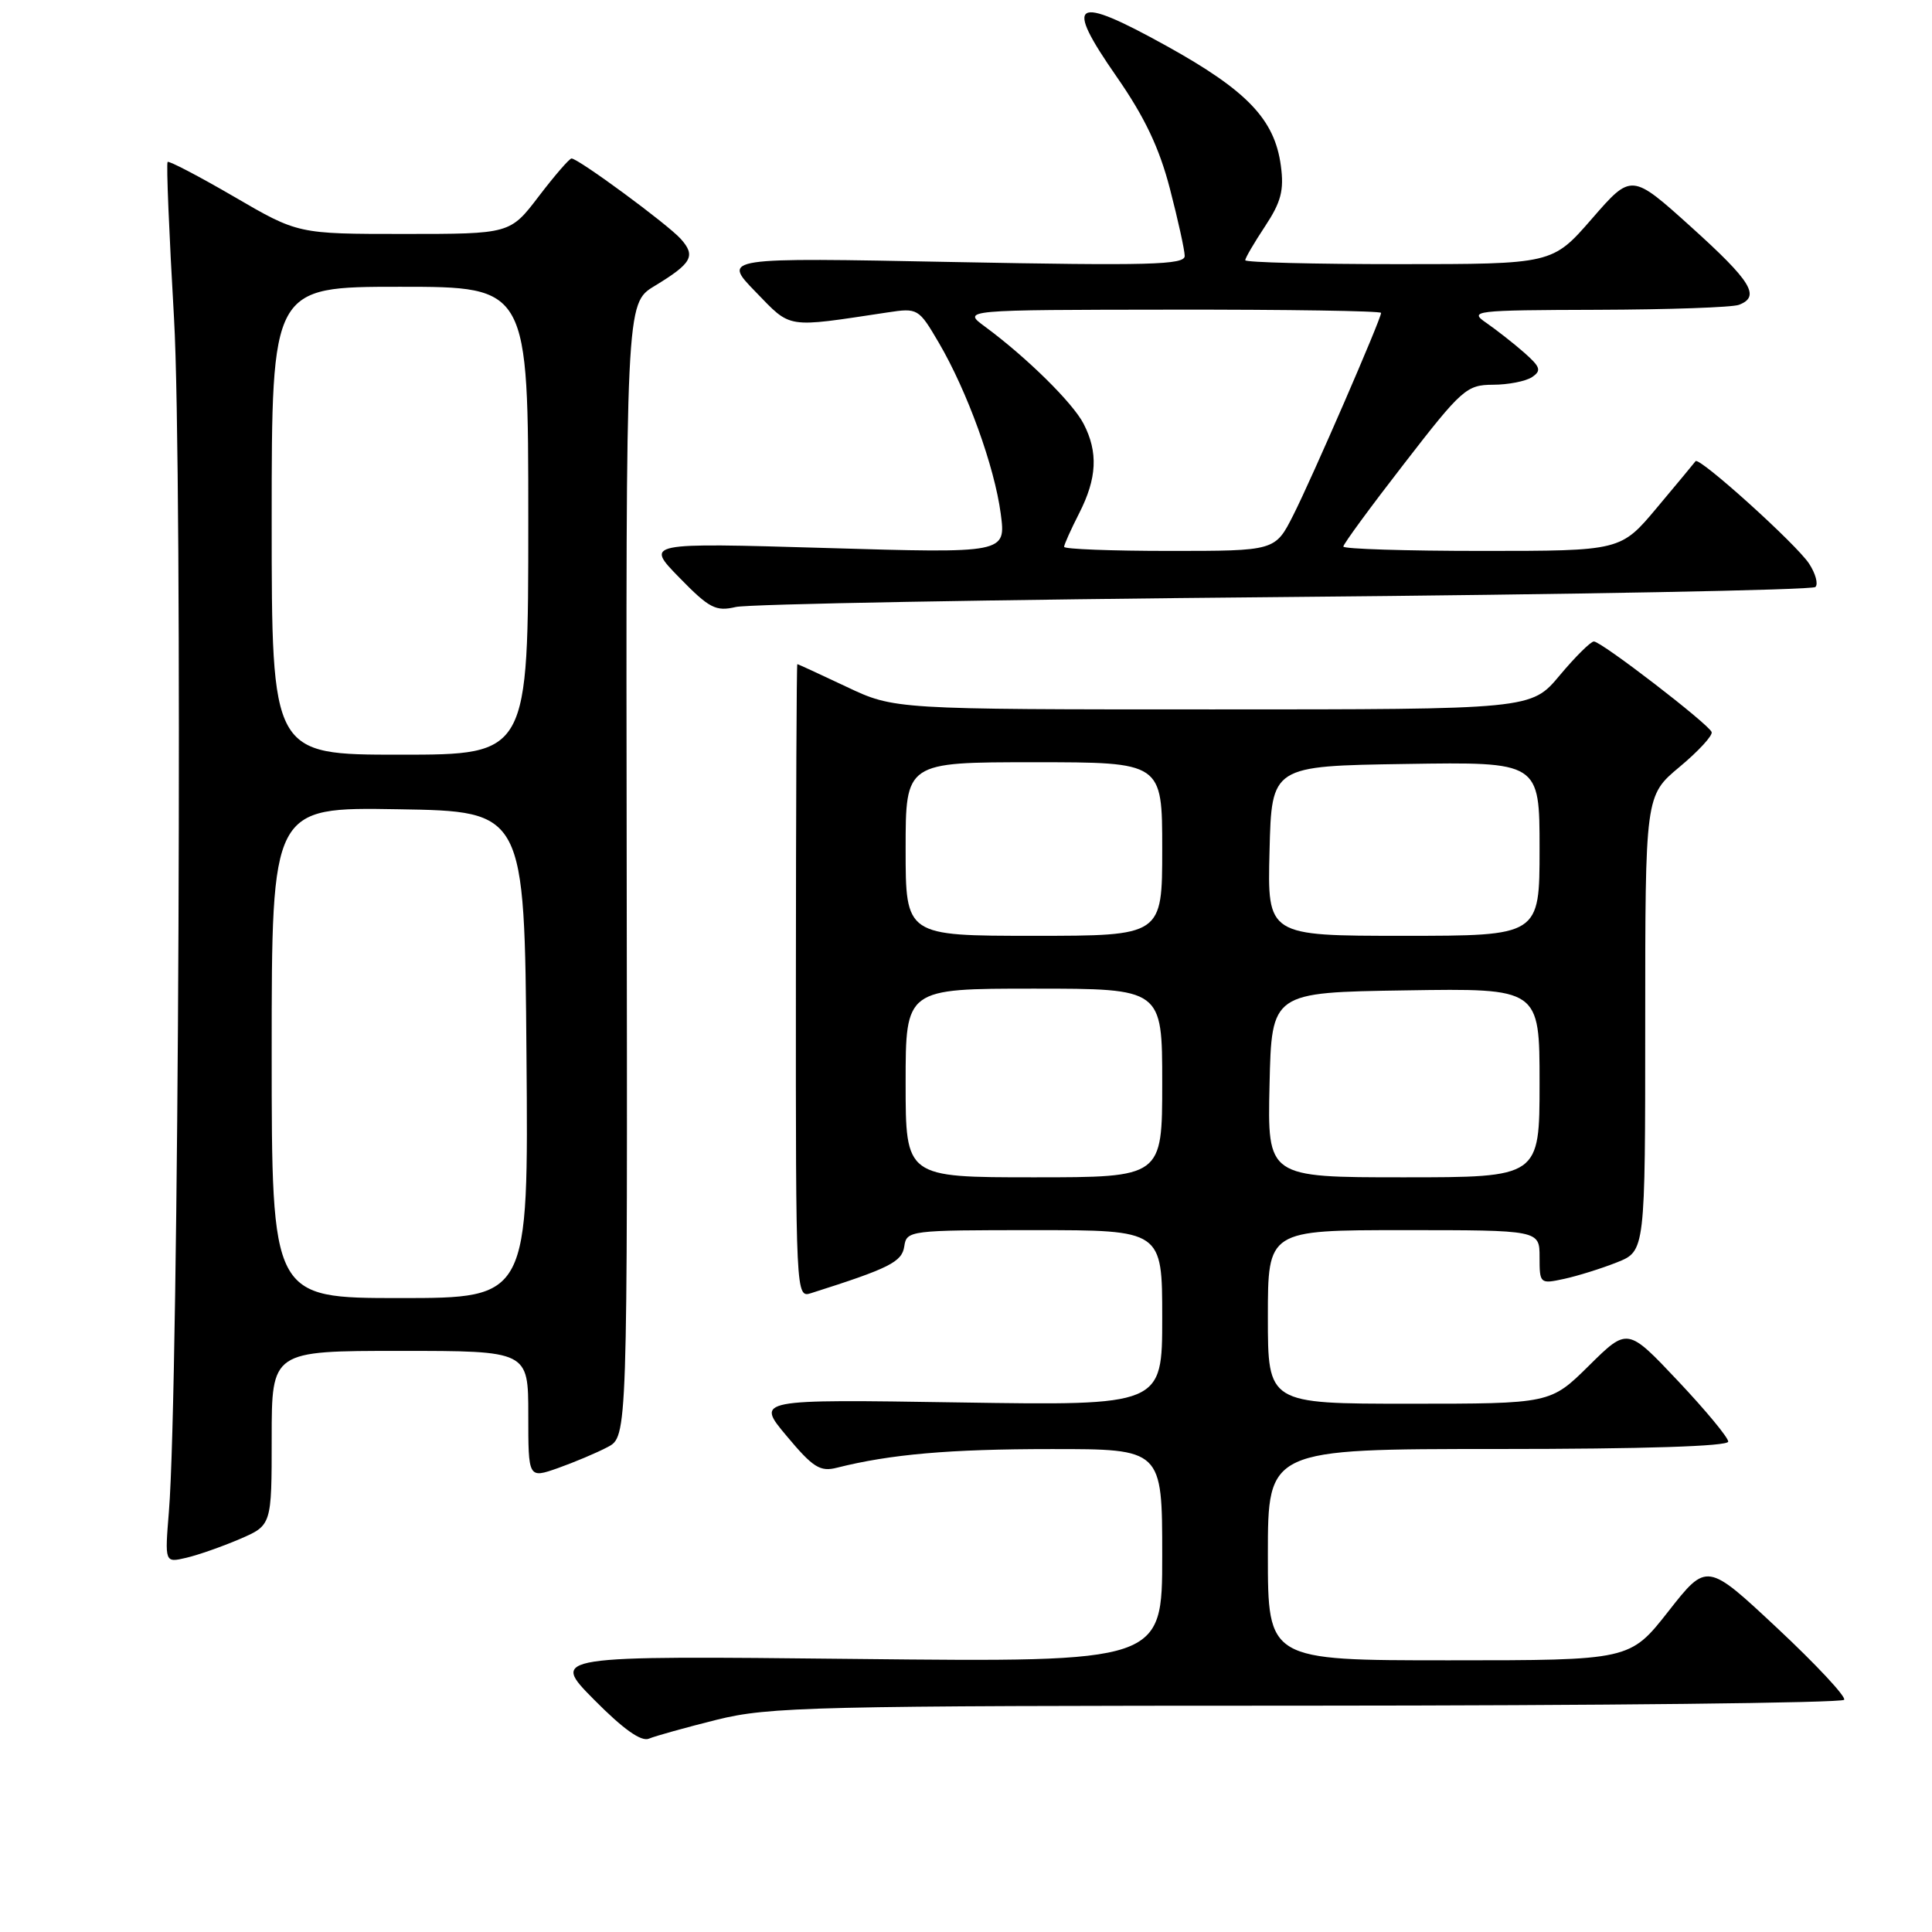 <?xml version="1.0" encoding="UTF-8" standalone="no"?>
<!DOCTYPE svg PUBLIC "-//W3C//DTD SVG 1.1//EN" "http://www.w3.org/Graphics/SVG/1.1/DTD/svg11.dtd" >
<svg xmlns="http://www.w3.org/2000/svg" xmlns:xlink="http://www.w3.org/1999/xlink" version="1.1" viewBox="0 0 256 256">
 <g >
 <path fill="currentColor"
d=" M 95.00 227.87 C 101.95 226.15 107.66 226.02 173.19 226.01 C 212.07 226.00 244.10 225.65 244.36 225.23 C 244.62 224.81 240.63 220.54 235.50 215.74 C 226.17 207.01 226.17 207.01 221.07 213.51 C 215.97 220.00 215.97 220.00 191.98 220.00 C 168.00 220.00 168.00 220.00 168.00 206.00 C 168.00 192.00 168.00 192.00 198.50 192.00 C 217.78 192.00 229.00 191.64 229.00 191.02 C 229.00 190.48 226.00 186.86 222.33 182.97 C 215.66 175.90 215.66 175.90 210.55 180.95 C 205.44 186.00 205.44 186.00 186.72 186.00 C 168.00 186.00 168.00 186.00 168.00 174.50 C 168.00 163.00 168.00 163.00 186.00 163.00 C 204.00 163.00 204.00 163.00 204.00 166.58 C 204.00 170.10 204.06 170.15 207.25 169.46 C 209.04 169.07 212.19 168.09 214.25 167.27 C 218.00 165.78 218.00 165.78 218.00 135.60 C 218.00 105.42 218.00 105.42 222.55 101.62 C 225.06 99.53 226.97 97.45 226.80 97.00 C 226.40 95.93 212.19 85.00 211.20 85.00 C 210.77 85.00 208.73 87.03 206.66 89.50 C 202.90 94.00 202.90 94.00 160.70 94.00 C 118.50 94.00 118.50 94.00 112.16 91.00 C 108.67 89.35 105.74 88.00 105.65 88.00 C 105.55 88.00 105.47 106.90 105.46 130.00 C 105.44 171.74 105.46 171.99 107.47 171.35 C 117.84 168.06 119.51 167.22 119.82 165.16 C 120.13 163.04 120.49 163.00 137.07 163.00 C 154.00 163.00 154.00 163.00 154.00 174.62 C 154.00 186.25 154.00 186.25 127.08 185.83 C 100.15 185.41 100.15 185.41 104.23 190.27 C 107.73 194.46 108.67 195.05 110.90 194.48 C 117.96 192.70 125.80 192.01 139.25 192.01 C 154.00 192.00 154.00 192.00 154.00 206.13 C 154.00 220.25 154.00 220.25 113.47 219.82 C 72.95 219.39 72.95 219.39 78.71 225.21 C 82.59 229.13 84.97 230.82 85.99 230.38 C 86.82 230.03 90.88 228.90 95.00 227.87 Z  M 31.75 203.94 C 36.00 202.11 36.00 202.11 36.00 190.56 C 36.00 179.00 36.00 179.00 53.00 179.00 C 70.00 179.00 70.00 179.00 70.00 187.46 C 70.00 195.91 70.00 195.91 73.93 194.53 C 76.09 193.76 79.05 192.52 80.50 191.75 C 83.15 190.37 83.15 190.37 83.04 115.29 C 82.93 40.21 82.93 40.21 86.71 37.91 C 91.70 34.88 92.23 33.92 90.20 31.65 C 88.43 29.69 76.63 21.00 75.73 21.00 C 75.45 21.00 73.50 23.25 71.40 26.00 C 67.59 31.00 67.59 31.00 53.54 31.00 C 39.48 31.00 39.48 31.00 31.01 26.06 C 26.35 23.35 22.39 21.28 22.21 21.46 C 22.02 21.64 22.41 30.98 23.06 42.21 C 24.22 62.28 23.70 184.29 22.38 200.29 C 21.83 207.08 21.83 207.08 24.66 206.42 C 26.22 206.06 29.41 204.94 31.75 203.94 Z  M 170.17 79.11 C 208.48 78.77 240.16 78.18 240.55 77.78 C 240.95 77.39 240.57 75.99 239.71 74.68 C 238.02 72.10 225.13 60.47 224.67 61.11 C 224.52 61.32 222.22 64.09 219.57 67.25 C 214.76 73.00 214.76 73.00 196.38 73.00 C 186.27 73.00 178.00 72.74 178.00 72.42 C 178.00 72.09 181.63 67.14 186.07 61.42 C 193.70 51.55 194.33 51.00 197.82 50.98 C 199.84 50.98 202.18 50.52 203.00 49.97 C 204.28 49.11 204.12 48.63 201.97 46.73 C 200.57 45.50 198.32 43.74 196.97 42.80 C 194.60 41.18 195.21 41.10 211.67 41.05 C 221.11 41.02 229.55 40.73 230.42 40.39 C 233.31 39.29 232.07 37.28 224.09 30.08 C 216.18 22.95 216.18 22.95 210.94 28.98 C 205.70 35.00 205.70 35.00 185.35 35.00 C 174.16 35.00 165.00 34.77 165.00 34.48 C 165.00 34.19 166.18 32.17 167.63 29.98 C 169.75 26.77 170.16 25.22 169.72 21.96 C 168.90 15.82 165.26 12.01 154.56 6.08 C 142.22 -0.75 140.92 0.04 147.95 10.15 C 151.67 15.50 153.61 19.58 155.02 25.01 C 156.09 29.13 156.97 33.13 156.98 33.91 C 157.00 35.10 152.32 35.22 126.35 34.72 C 95.70 34.12 95.70 34.12 100.10 38.65 C 104.91 43.60 103.98 43.45 117.59 41.40 C 121.61 40.79 121.73 40.86 124.39 45.40 C 128.16 51.83 131.77 61.80 132.60 68.05 C 133.30 73.32 133.30 73.32 109.40 72.61 C 85.50 71.91 85.50 71.91 90.00 76.52 C 93.99 80.61 94.84 81.05 97.50 80.43 C 99.15 80.04 131.85 79.45 170.17 79.11 Z  M 120.00 143.50 C 120.00 131.00 120.00 131.00 137.00 131.00 C 154.00 131.00 154.00 131.00 154.00 143.50 C 154.00 156.00 154.00 156.00 137.00 156.00 C 120.00 156.00 120.00 156.00 120.00 143.50 Z  M 168.22 143.75 C 168.50 131.50 168.50 131.50 186.25 131.23 C 204.00 130.95 204.00 130.95 204.00 143.48 C 204.00 156.00 204.00 156.00 185.97 156.00 C 167.94 156.00 167.94 156.00 168.22 143.75 Z  M 120.00 112.50 C 120.00 101.00 120.00 101.00 137.00 101.00 C 154.00 101.00 154.00 101.00 154.00 112.50 C 154.00 124.00 154.00 124.00 137.00 124.00 C 120.00 124.00 120.00 124.00 120.00 112.50 Z  M 168.22 112.75 C 168.50 101.50 168.50 101.50 186.25 101.23 C 204.00 100.95 204.00 100.95 204.00 112.48 C 204.00 124.00 204.00 124.00 185.97 124.00 C 167.93 124.00 167.93 124.00 168.22 112.75 Z  M 36.00 139.48 C 36.00 106.95 36.00 106.95 52.75 107.23 C 69.50 107.50 69.50 107.50 69.76 139.75 C 70.03 172.00 70.03 172.00 53.01 172.00 C 36.00 172.00 36.00 172.00 36.00 139.48 Z  M 36.00 69.00 C 36.00 38.00 36.00 38.00 53.00 38.00 C 70.00 38.00 70.00 38.00 70.00 69.00 C 70.00 100.00 70.00 100.00 53.00 100.00 C 36.00 100.00 36.00 100.00 36.00 69.00 Z  M 141.00 72.46 C 141.00 72.16 141.90 70.16 143.00 68.00 C 145.36 63.37 145.53 59.92 143.58 56.15 C 142.14 53.36 136.00 47.32 130.50 43.27 C 127.50 41.06 127.50 41.06 155.25 41.03 C 170.51 41.01 183.00 41.20 183.00 41.46 C 183.00 42.27 173.84 63.38 171.37 68.25 C 168.97 73.00 168.97 73.00 154.98 73.00 C 147.29 73.00 141.00 72.76 141.00 72.46 Z "/>
</g>
</svg>
